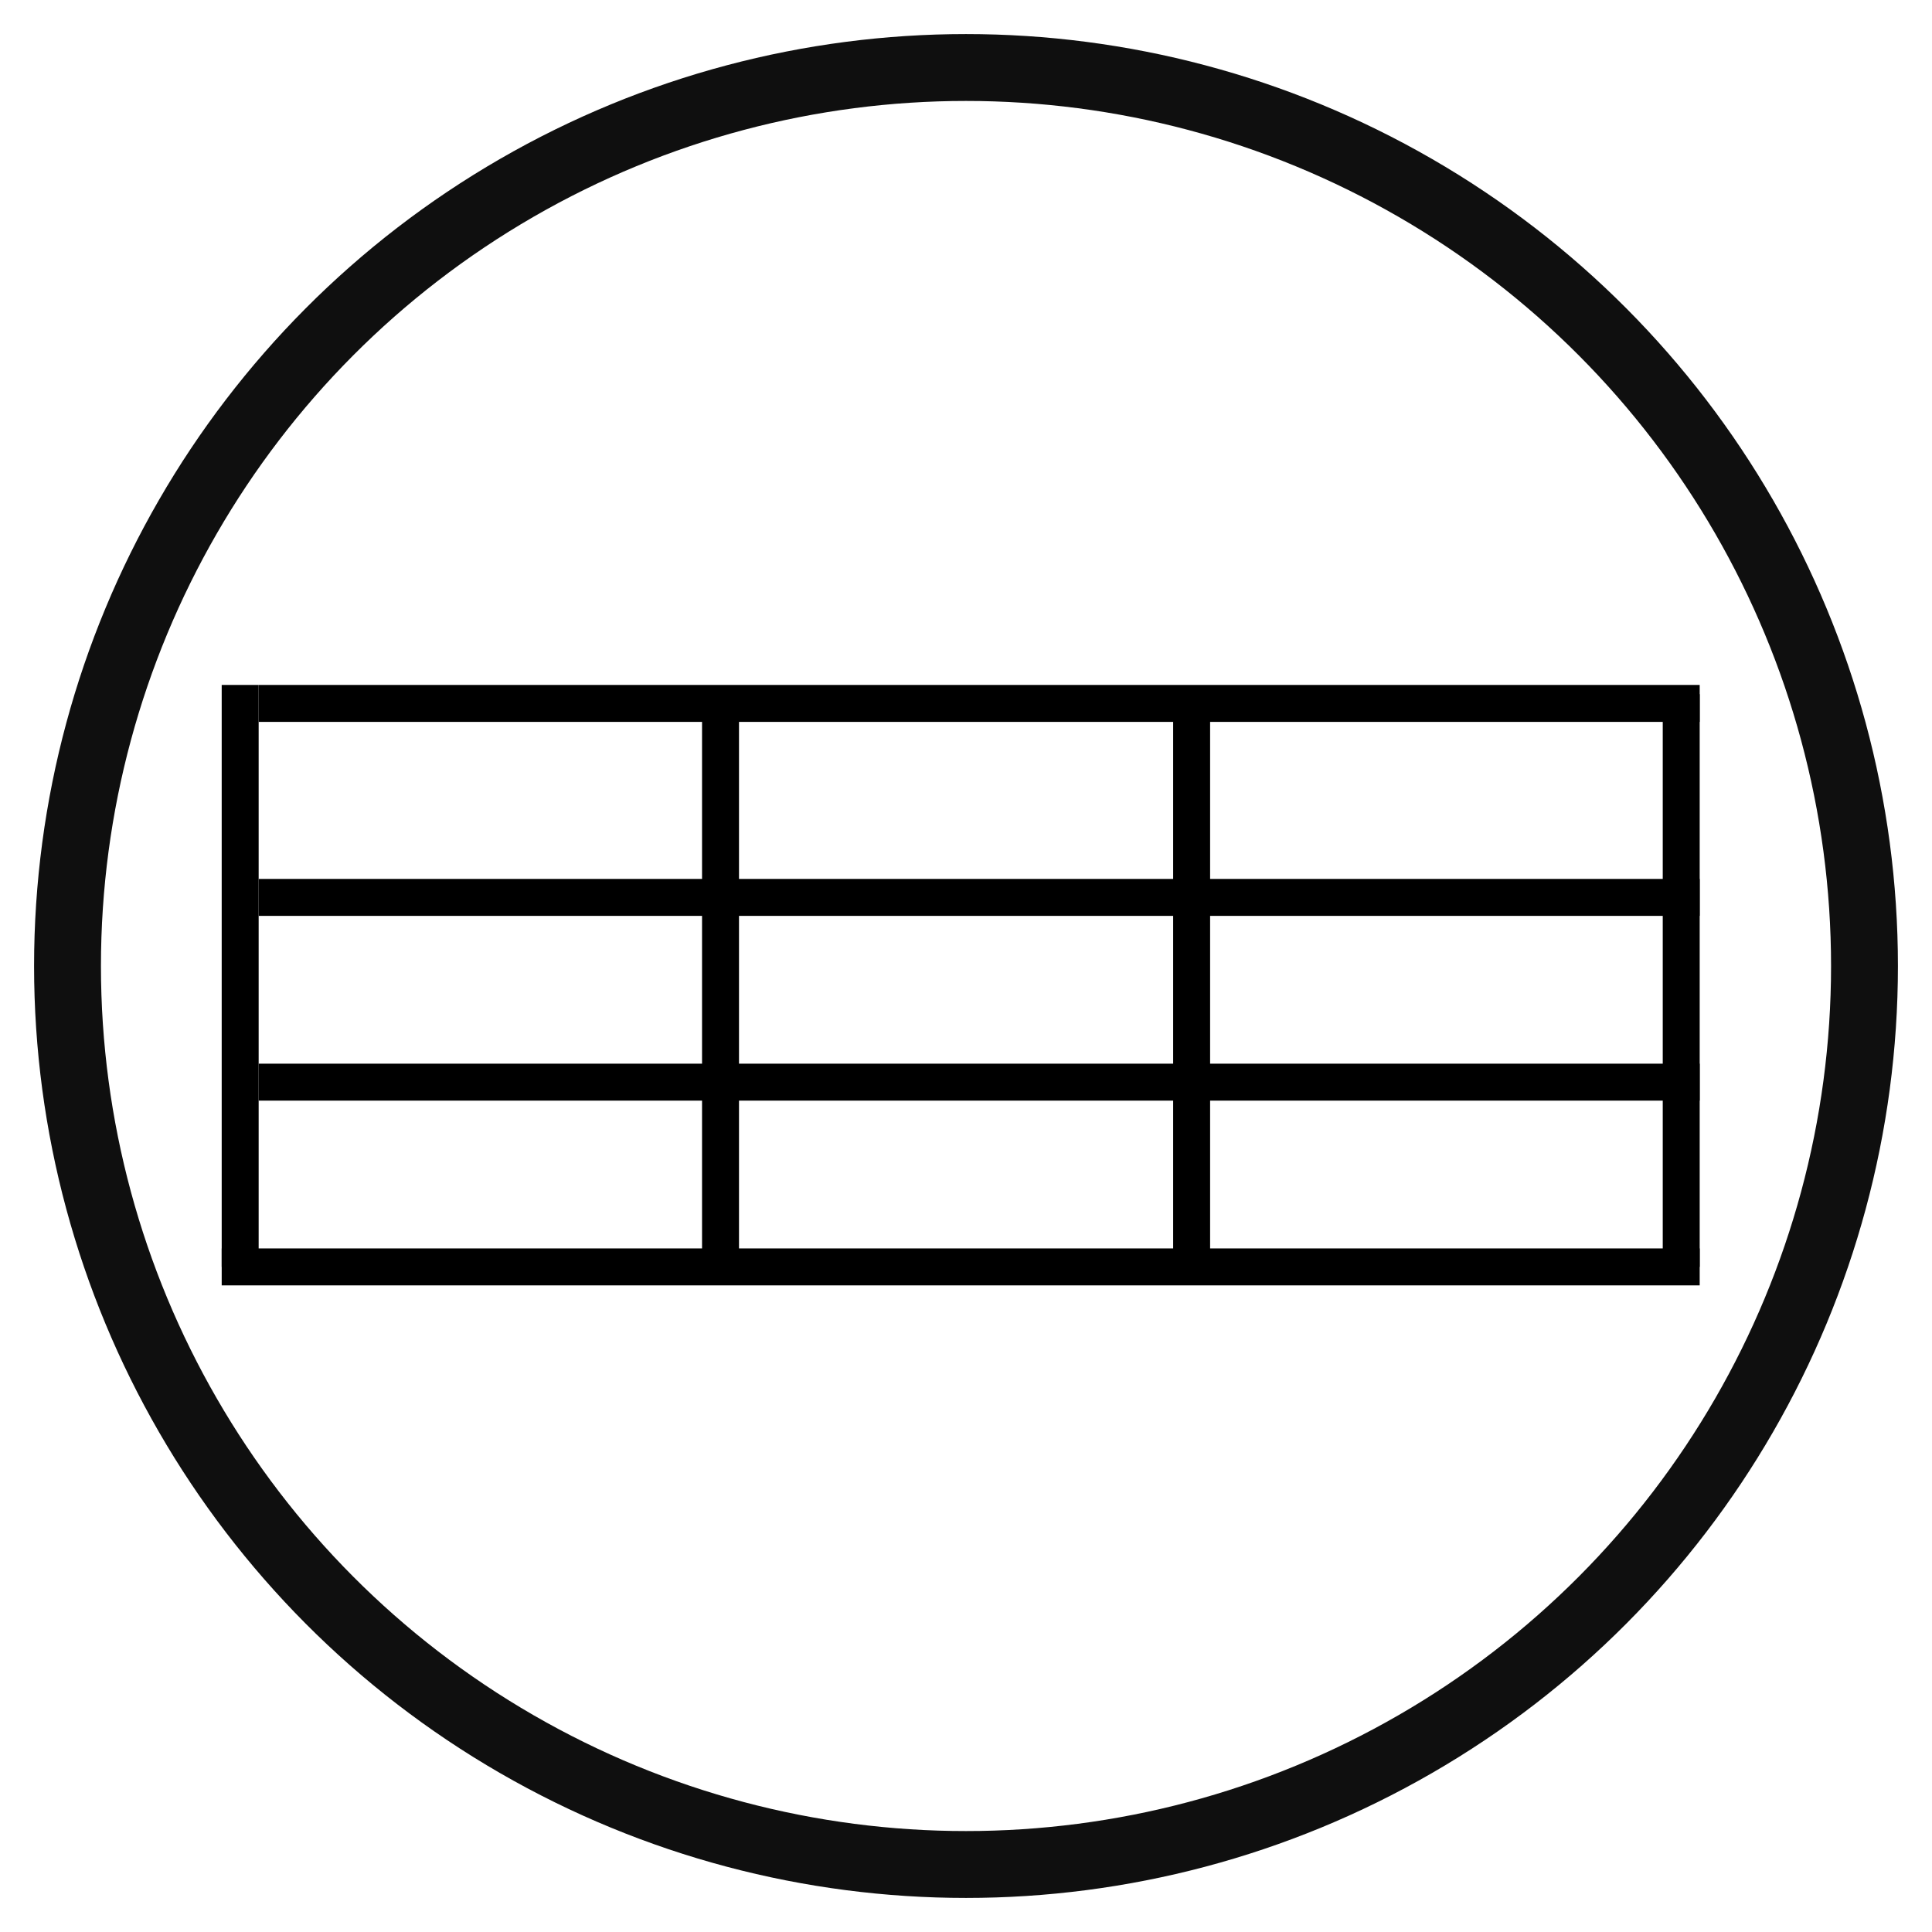 <?xml version="1.0" encoding="utf-8"?>
<!-- Generator: Adobe Illustrator 18.1.1, SVG Export Plug-In . SVG Version: 6.00 Build 0)  -->
<!DOCTYPE svg PUBLIC "-//W3C//DTD SVG 1.1//EN" "http://www.w3.org/Graphics/SVG/1.1/DTD/svg11.dtd">
<svg version="1.1" id="Layer_1" xmlns="http://www.w3.org/2000/svg" xmlns:xlink="http://www.w3.org/1999/xlink" x="0px" y="0px"
	 viewBox="0 0 209.148 209.148" enable-background="new 0 0 209.148 209.148" xml:space="preserve">
<g>
	<g>
		<line fill="none" stroke="#000000" stroke-width="4" stroke-miterlimit="10" x1="26" y1="74.148" x2="26" y2="137.148"/>
		<line fill="none" stroke="#000000" stroke-width="4" stroke-miterlimit="10" x1="182" y1="75.148" x2="182" y2="137.148"/>
		<g>
			<line fill="none" stroke="#000000" stroke-width="4" stroke-miterlimit="10" x1="28" y1="76.148" x2="184" y2="76.148"/>
			<line fill="none" stroke="#000000" stroke-width="4" stroke-miterlimit="10" x1="28" y1="97.148" x2="184" y2="97.148"/>
			<line fill="none" stroke="#000000" stroke-width="4" stroke-miterlimit="10" x1="28" y1="117.148" x2="184" y2="117.148"/>
			<line fill="none" stroke="#000000" stroke-width="4" stroke-miterlimit="10" x1="24" y1="137.148" x2="184" y2="137.148"/>
			<line fill="none" stroke="#000000" stroke-width="4" stroke-miterlimit="10" x1="78" y1="75.148" x2="78" y2="137.148"/>
			<line fill="none" stroke="#000000" stroke-width="4" stroke-miterlimit="10" x1="129" y1="75.148" x2="129" y2="137.148"/>
		</g>
	</g>
	
		<circle opacity="0.94" fill="none" stroke="#000000" stroke-width="7.239" stroke-miterlimit="10" cx="104.574" cy="104.574" r="97.266"/>
</g>
</svg>
